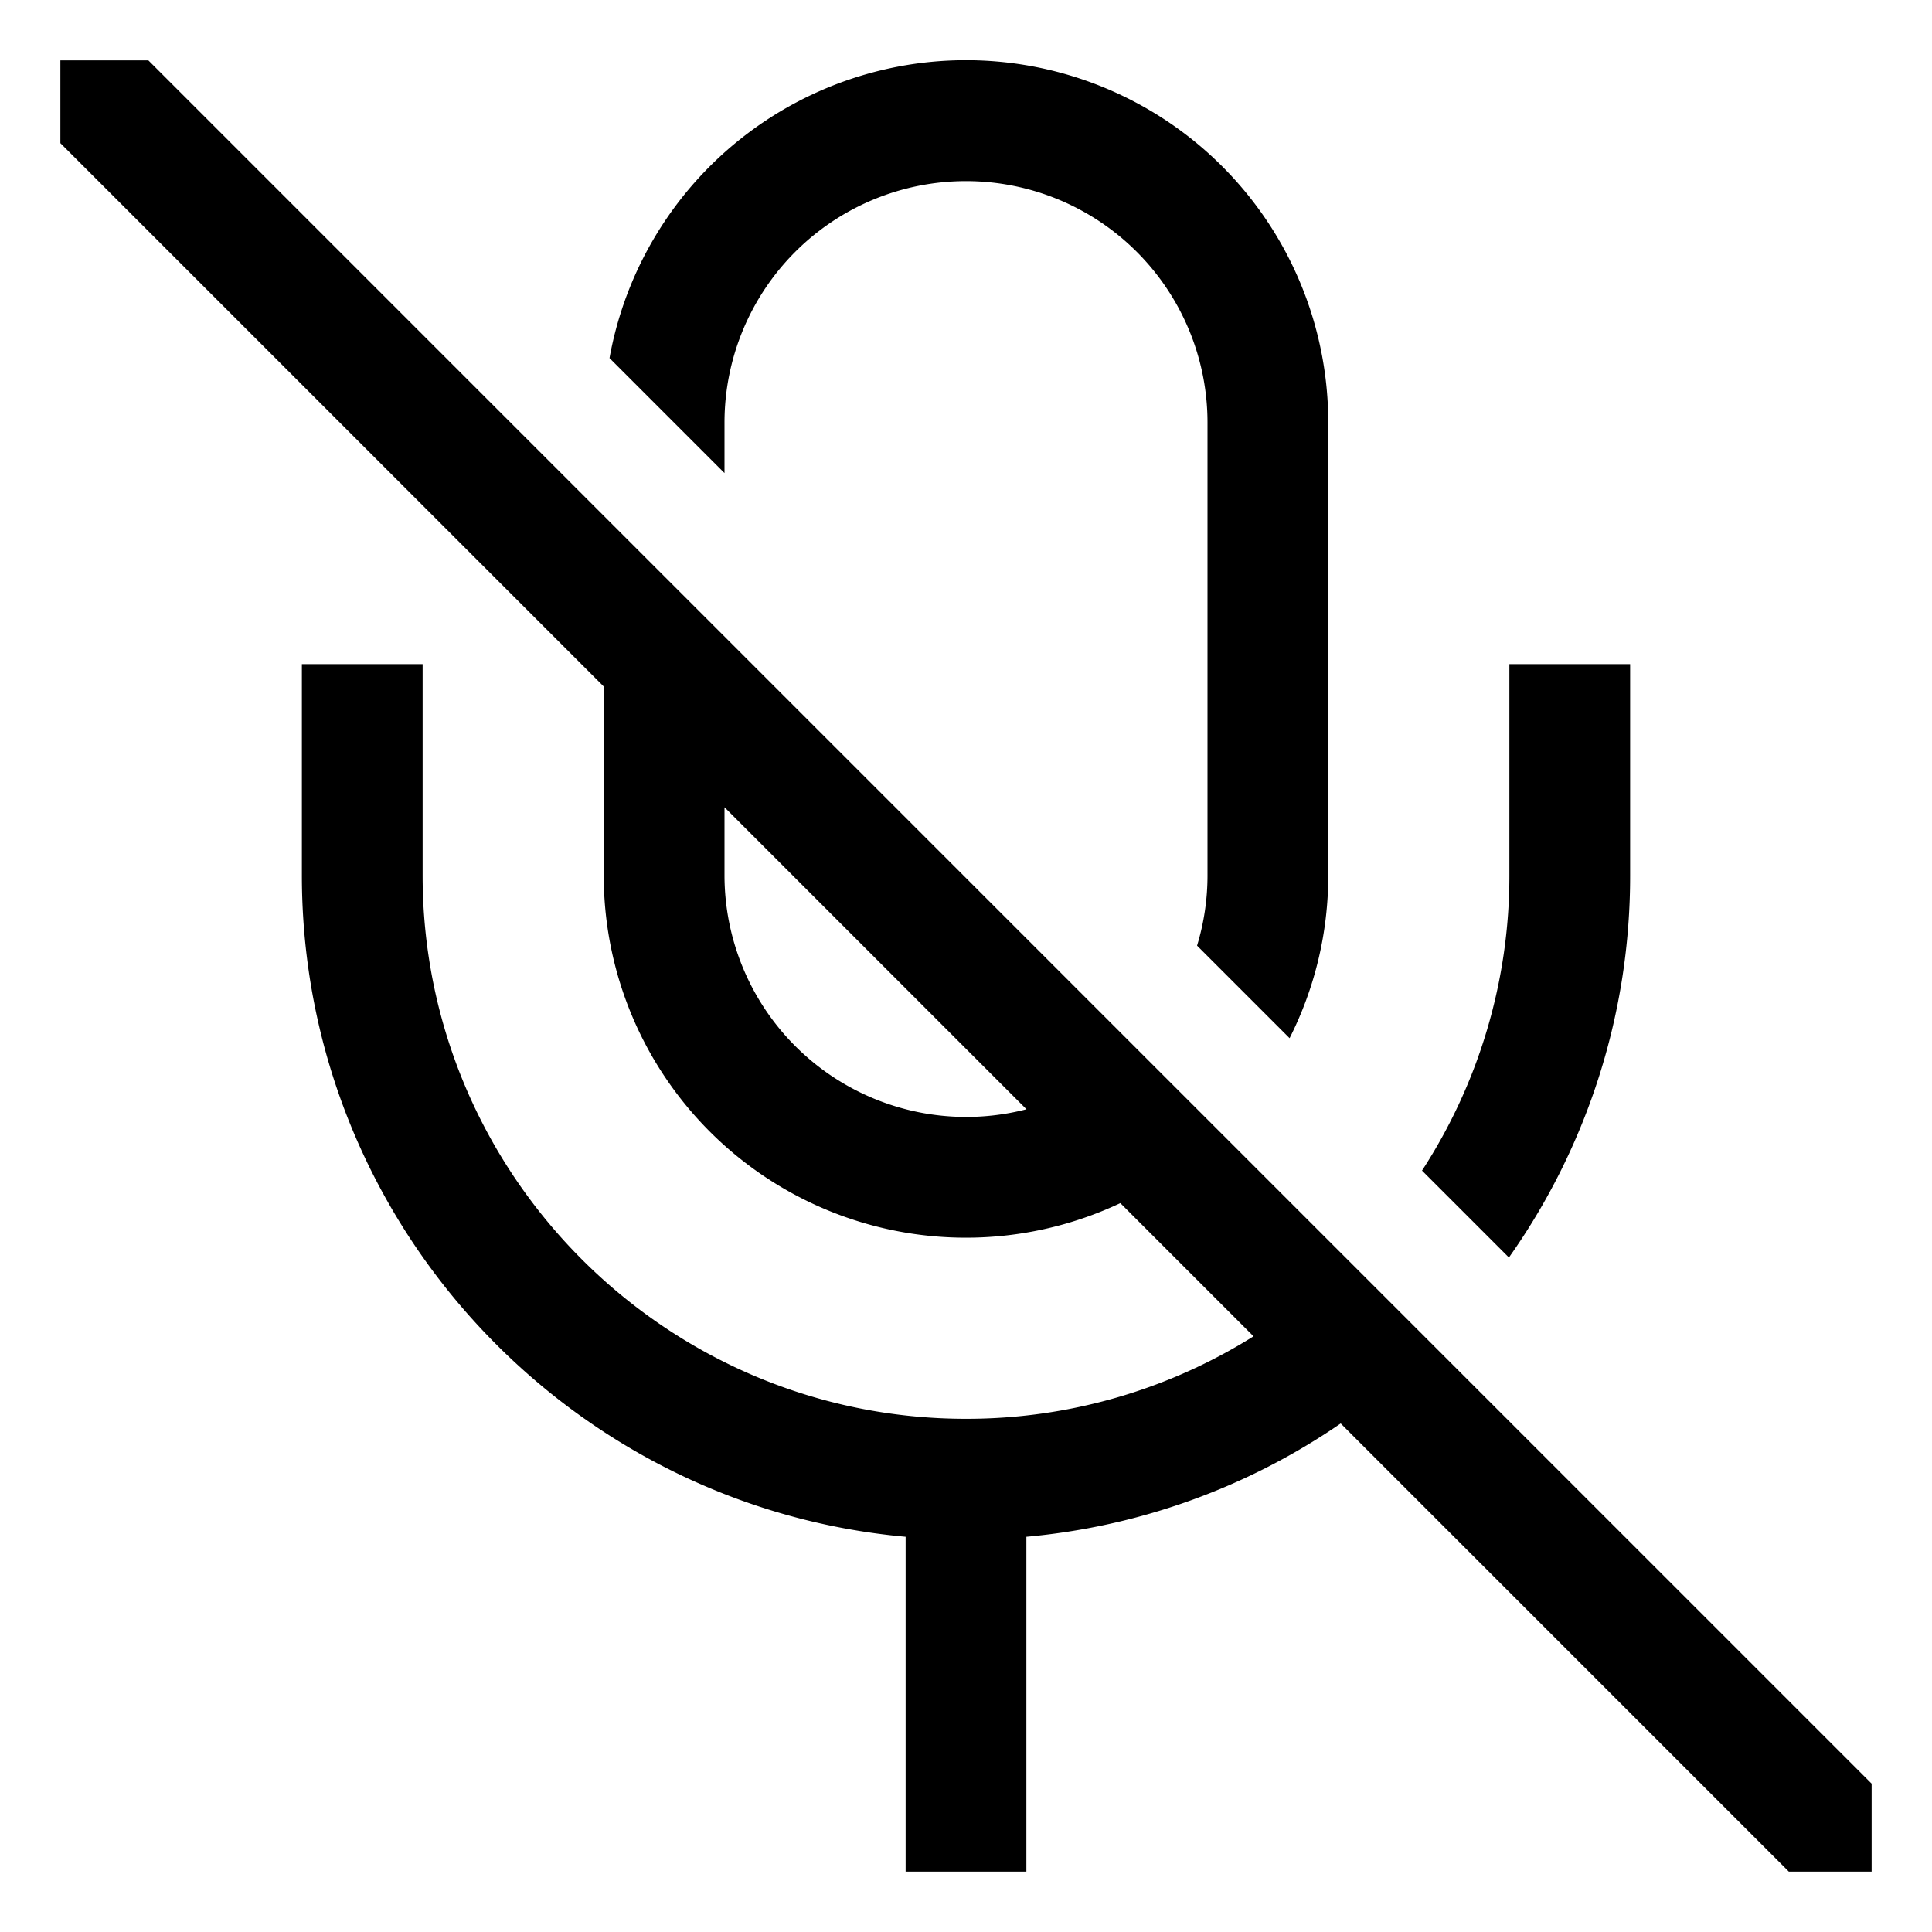 <svg xmlns="http://www.w3.org/2000/svg" viewBox="0 0 512 512">
  <path fill="currentColor" d="M192,112a64,64,0,0,1,128,0V232a63.763,63.763,0,0,1-2.767,18.606l24.519,24.519A95.414,95.414,0,0,0,352,232V112A96,96,0,0,0,161.527,94.9L192,125.373Z" class="ci-primary"/>
  <path fill="currentColor" d="M432,232V176H400v56a143.151,143.151,0,0,1-23.153,78.22l23.031,23.031A175.023,175.023,0,0,0,432,232Z" class="ci-primary"/>
  <path fill="currentColor" d="M39.313,16H16V37.94l144,144V232a95.977,95.977,0,0,0,136.9,86.839l35.3,35.3A143.133,143.133,0,0,1,256,376c-79.4,0-144-64.6-144-144V176H80v56c0,91.653,70.424,167.154,160,175.265V496h32V407.265a174.912,174.912,0,0,0,83.3-30.03L474.06,496H496V472.687ZM256,296a64.072,64.072,0,0,1-64-64V213.94l80.027,80.027A63.9,63.9,0,0,1,256,296Z" class="ci-primary"/>
</svg>
